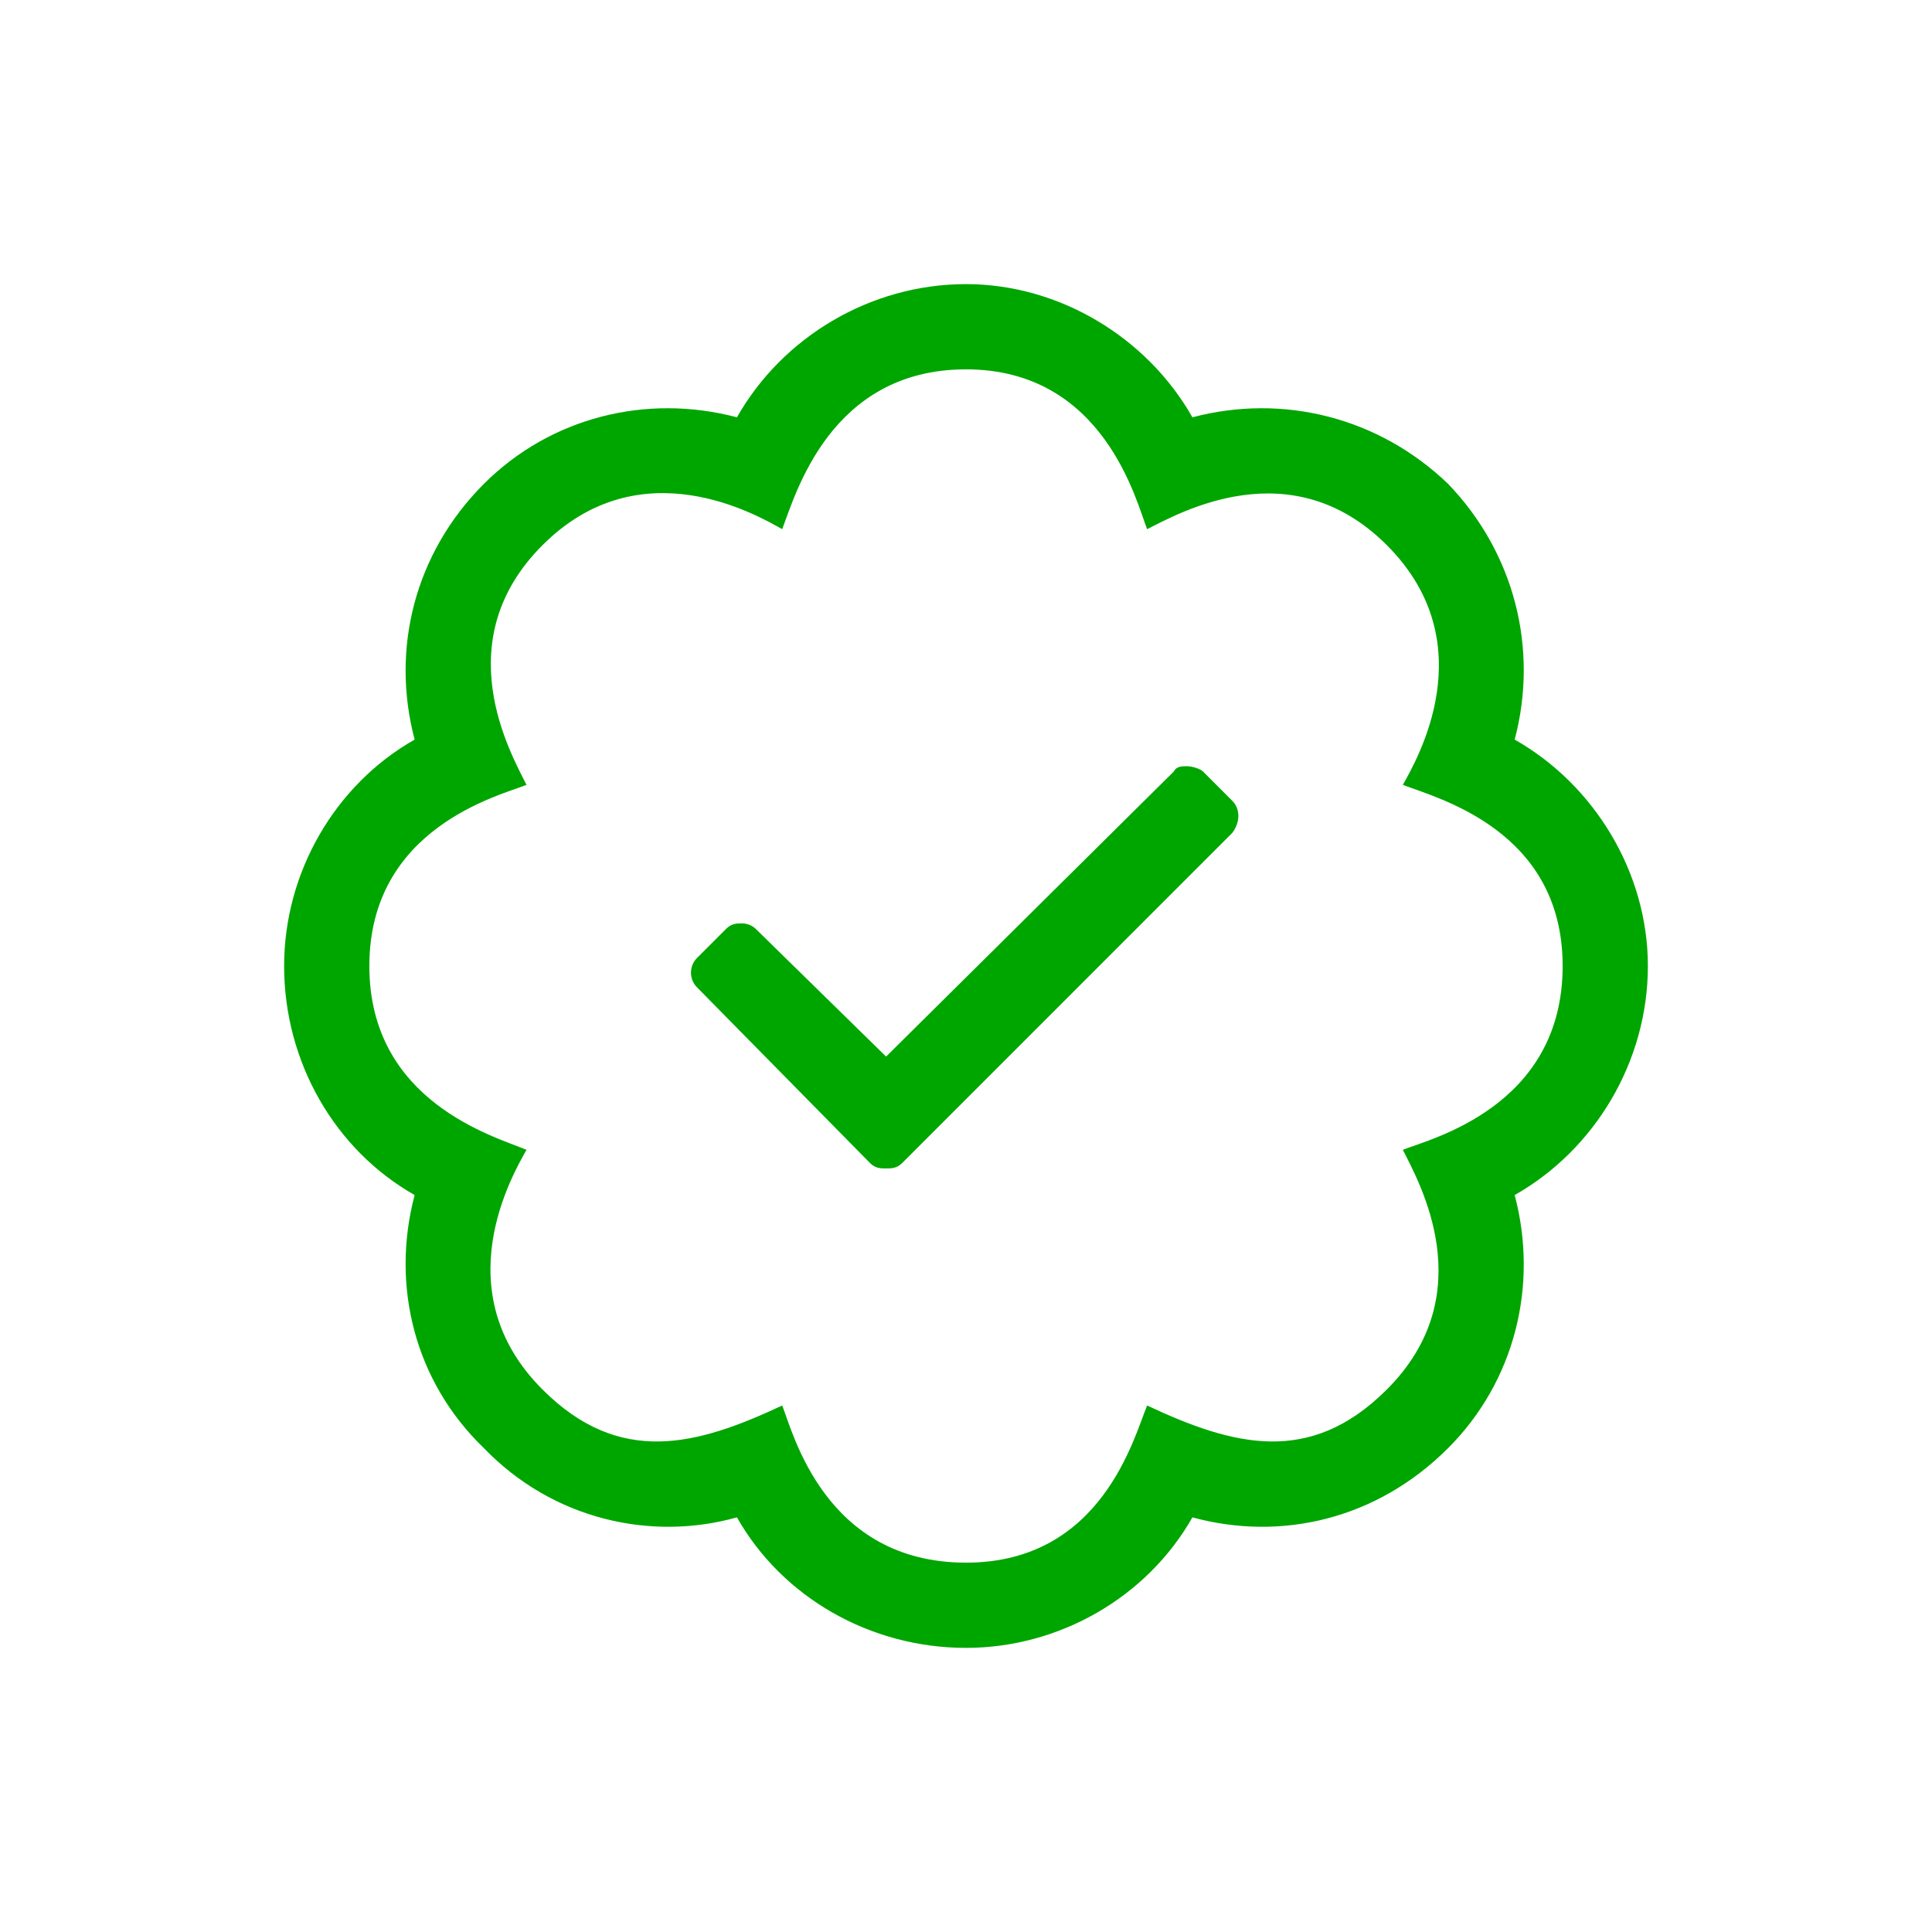<svg width="68" height="68" viewBox="0 0 68 68" fill="none" xmlns="http://www.w3.org/2000/svg">
<path d="M42.344 27.156C42.25 27.062 41.969 26.969 41.781 26.969C41.594 26.969 41.406 26.969 41.312 27.156L31.188 37.188L26.594 32.688C26.5 32.594 26.312 32.5 26.125 32.5C25.938 32.5 25.75 32.5 25.562 32.688L24.531 33.719C24.25 34 24.25 34.469 24.531 34.75L30.625 40.938C30.812 41.125 31 41.125 31.188 41.125C31.375 41.125 31.562 41.125 31.75 40.938L43.375 29.312C43.656 28.938 43.656 28.469 43.375 28.188L42.344 27.156ZM58 34C58 30.719 56.125 27.625 53.312 26.031C54.156 22.844 53.312 19.469 50.969 17.031C48.531 14.688 45.156 13.844 41.969 14.688C40.375 11.875 37.281 10 34 10C30.625 10 27.531 11.875 25.938 14.688C22.75 13.844 19.375 14.688 17.031 17.031C14.594 19.469 13.75 22.844 14.594 26.031C11.781 27.625 10 30.719 10 34C10 37.375 11.781 40.469 14.594 42.062C13.75 45.25 14.594 48.625 17.031 50.969C19.469 53.5 22.938 54.25 25.938 53.406C27.531 56.219 30.625 58 34 58C37.281 58 40.375 56.219 41.969 53.406C45.062 54.25 48.438 53.5 50.969 50.969C53.312 48.625 54.156 45.25 53.312 42.062C56.125 40.469 58 37.375 58 34ZM49.375 40.469C49.938 41.594 52.188 45.531 48.812 48.906C46.094 51.625 43.375 50.875 40.375 49.469C39.906 50.594 38.781 55 34 55C29.031 55 27.906 50.406 27.531 49.469C24.531 50.875 21.812 51.625 19.094 48.906C15.625 45.438 18.062 41.312 18.531 40.469C17.406 40 13 38.781 13 34C13 29.125 17.594 28 18.531 27.625C17.969 26.5 15.719 22.562 19.094 19.188C22.562 15.719 26.688 18.156 27.531 18.625C28 17.406 29.219 13 34 13C38.875 13 40 17.688 40.375 18.625C41.5 18.062 45.438 15.812 48.812 19.188C52.281 22.656 49.844 26.781 49.375 27.625C50.594 28.094 55 29.219 55 34C55 38.969 50.312 40.094 49.375 40.469Z" fill="#00A600"/>
</svg>
